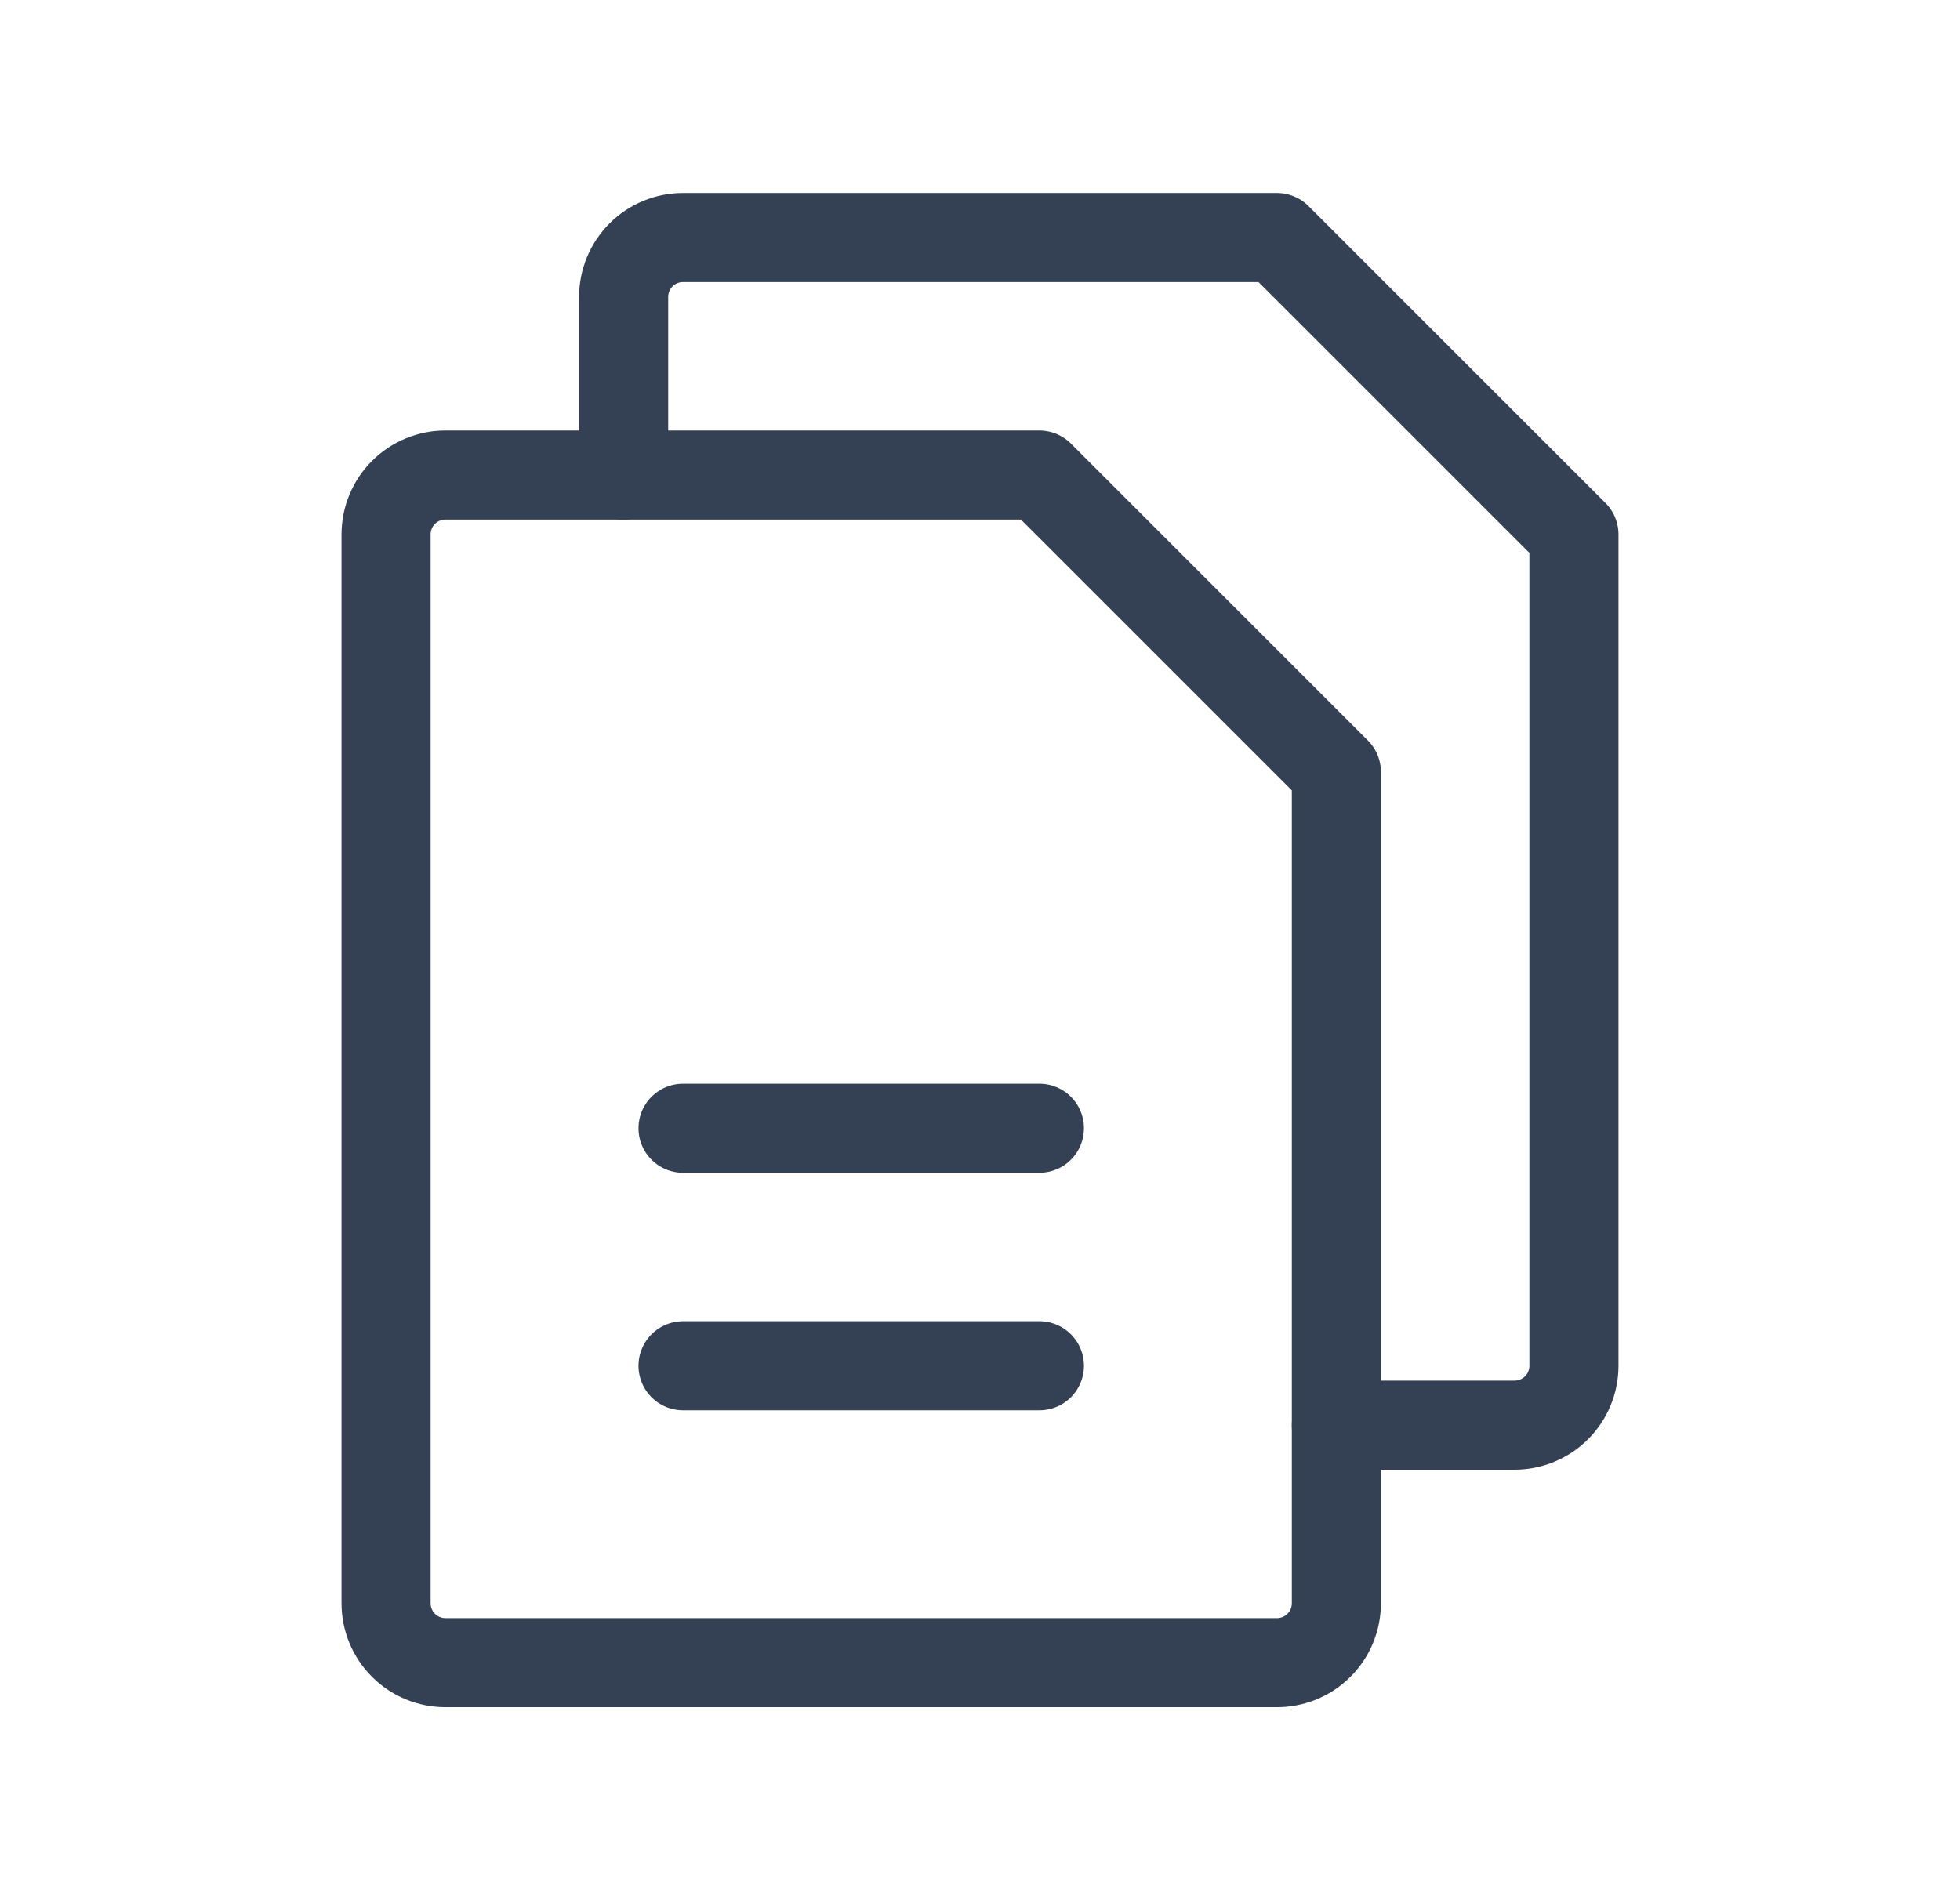 <svg width="33" height="32" viewBox="0 0 33 32" fill="none" xmlns="http://www.w3.org/2000/svg">
<g clip-path="url(#clip0_2761_529)">
<path d="M21.5 28H7.5C7.235 28 6.98 27.895 6.793 27.707C6.605 27.52 6.5 27.265 6.5 27V9C6.5 8.735 6.605 8.48 6.793 8.293C6.98 8.105 7.235 8 7.5 8H17.5L22.5 13V27C22.5 27.265 22.395 27.52 22.207 27.707C22.02 27.895 21.765 28 21.5 28Z" stroke="#344054" stroke-width="1.5" stroke-linecap="round" stroke-linejoin="round"/>
<path d="M10.5 8V5C10.5 4.735 10.605 4.48 10.793 4.293C10.98 4.105 11.235 4 11.5 4H21.5L26.5 9V23C26.5 23.265 26.395 23.52 26.207 23.707C26.02 23.895 25.765 24 25.5 24H22.5" stroke="#344054" stroke-width="1.5" stroke-linecap="round" stroke-linejoin="round"/>
<path d="M11.5 19H17.5" stroke="#344054" stroke-width="1.5" stroke-linecap="round" stroke-linejoin="round"/>
<path d="M11.5 23H17.5" stroke="#344054" stroke-width="1.5" stroke-linecap="round" stroke-linejoin="round"/>
</g>
<defs>
<clipPath id="clip0_2761_529">
<rect width="32" height="32" fill="white" transform="translate(0.5)"/>
</clipPath>
</defs>
</svg>
